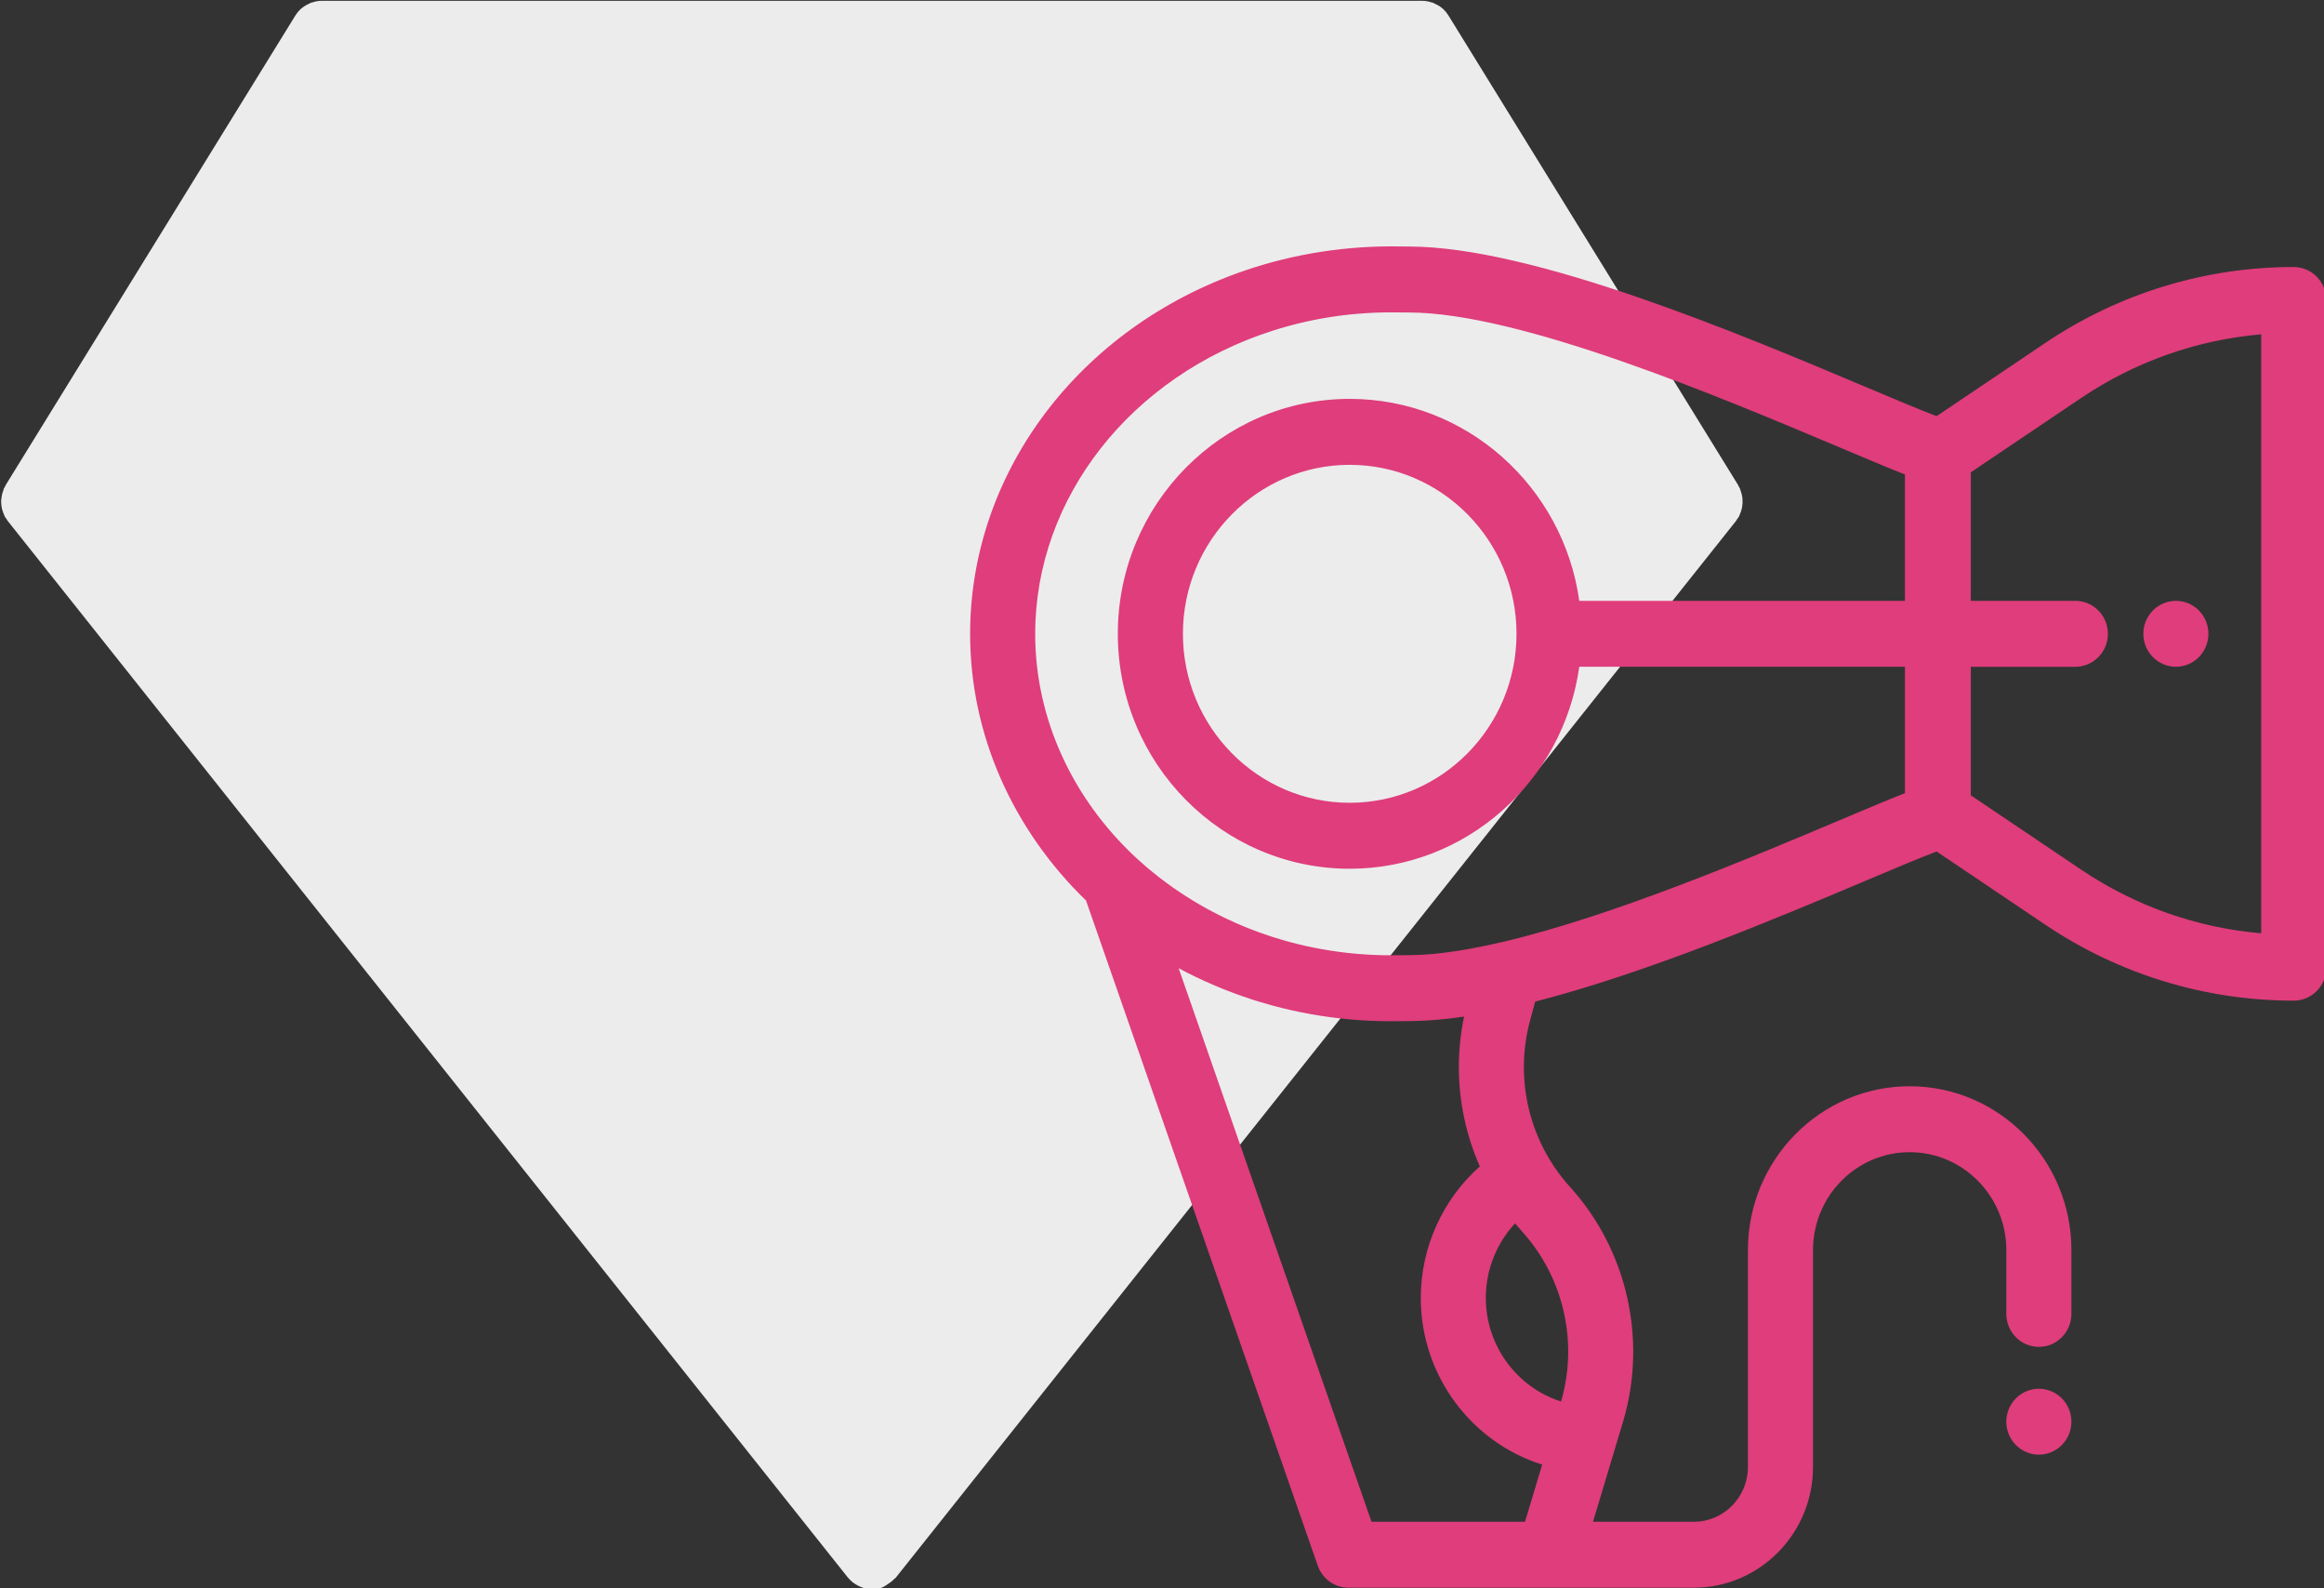<?xml version="1.0" encoding="UTF-8" standalone="no"?>
<!-- Created with Inkscape (http://www.inkscape.org/) -->

<svg
   xmlns:dc="http://purl.org/dc/elements/1.1/"
   xmlns:cc="http://creativecommons.org/ns#"
   xmlns:rdf="http://www.w3.org/1999/02/22-rdf-syntax-ns#"
   xmlns:svg="http://www.w3.org/2000/svg"
   xmlns="http://www.w3.org/2000/svg"
   xmlns:sodipodi="http://sodipodi.sourceforge.net/DTD/sodipodi-0.dtd"
   xmlns:inkscape="http://www.inkscape.org/namespaces/inkscape"
   version="1.1"
   width="120"
   height="82"
   id="svg2"
   inkscape:version="0.48.5 r10040"
   sodipodi:docname="4.svg">
  <rect width="100%" height="100%" fill="#333333" stroke="none"/>
  <sodipodi:namedview
     pagecolor="#ffffff"
     bordercolor="#666666"
     borderopacity="1"
     objecttolerance="10"
     gridtolerance="10"
     guidetolerance="10"
     inkscape:pageopacity="0"
     inkscape:pageshadow="2"
     inkscape:window-width="1920"
     inkscape:window-height="1027"
     id="namedview50"
     showgrid="false"
     inkscape:zoom="0.83984374"
     inkscape:cx="255.77294"
     inkscape:cy="230.5969"
     inkscape:window-x="-8"
     inkscape:window-y="-8"
     inkscape:window-maximized="1"
     inkscape:current-layer="svg2" />
  <defs
     id="defs4" />
  <g
     id="layer1"
     transform="matrix(0.618,0,0,0.626,-141.953,-362.833)">
    <g
       transform="matrix(1.25,0,0,-1.25,96.613,1157.829)"
       id="g3001" />
    <g
       transform="matrix(1.25,0,0,-1.25,96.613,1157.829)"
       id="g3003" />
    <g
       transform="matrix(1.25,0,0,-1.25,96.613,1157.829)"
       id="g3005" />
    <g
       transform="matrix(1.25,0,0,-1.25,96.613,1157.829)"
       id="g3007" />
    <g
       transform="matrix(1.25,0,0,-1.25,96.613,1157.829)"
       id="g3009" />
    <g
       transform="matrix(1.25,0,0,-1.25,96.613,1157.829)"
       id="g3011" />
    <g
       transform="matrix(1.25,0,0,-1.25,96.613,1157.829)"
       id="g3013" />
    <g
       transform="matrix(1.25,0,0,-1.25,96.613,1157.829)"
       id="g3015" />
    <g
       transform="matrix(1.25,0,0,-1.25,96.613,1157.829)"
       id="g3017" />
    <g
       transform="matrix(1.25,0,0,-1.25,96.613,1157.829)"
       id="g3019" />
    <g
       transform="matrix(1.25,0,0,-1.25,96.613,1157.829)"
       id="g3021" />
    <g
       transform="matrix(1.25,0,0,-1.25,96.613,1157.829)"
       id="g3023" />
    <g
       transform="matrix(1.25,0,0,-1.25,96.613,1157.829)"
       id="g3025" />
    <g
       transform="matrix(1.25,0,0,-1.25,96.613,1157.829)"
       id="g3027" />
    <g
       transform="matrix(1.25,0,0,-1.25,96.613,1157.829)"
       id="g3029" />
    <g
       transform="translate(-610.658,-35.721)"
       id="g3279">
      <g
         transform="matrix(1.25,0,0,-1.25,96.613,1157.829)"
         id="g3075">
        <g
           id="g3077">
          <path
             d="m 711.335,400.58 c 0.014,0.079 0.021,0.157 0.025,0.238 0.004,0.095 0.002,0.186 -0.006,0.281 -0.008,0.081 -0.019,0.159 -0.039,0.238 -0.021,0.093 -0.051,0.182 -0.085,0.271 -0.017,0.046 -0.021,0.095 -0.043,0.14 -0.015,0.033 -0.043,0.058 -0.06,0.091 -0.017,0.033 -0.025,0.068 -0.044,0.101 l -19.368,30.989 c -0.089,0.141 -0.194,0.269 -0.312,0.382 -0.002,0.002 -0.004,0.002 -0.006,0.004 -0.167,0.157 -0.364,0.269 -0.575,0.358 -0.027,0.012 -0.045,0.035 -0.074,0.046 -0.021,0.008 -0.044,0.004 -0.066,0.01 -0.196,0.066 -0.397,0.11 -0.608,0.11 l -73.599,0 c -0.209,0 -0.409,-0.044 -0.601,-0.108 -0.021,-0.006 -0.043,-0.002 -0.062,-0.01 -0.029,-0.01 -0.046,-0.033 -0.074,-0.045 -0.201,-0.083 -0.391,-0.192 -0.556,-0.339 -0.01,-0.01 -0.023,-0.016 -0.033,-0.023 -0.12,-0.112 -0.226,-0.242 -0.316,-0.384 l -19.368,-30.989 c -0.019,-0.031 -0.027,-0.068 -0.044,-0.101 -0.017,-0.033 -0.044,-0.058 -0.06,-0.091 -0.021,-0.044 -0.025,-0.093 -0.044,-0.14 -0.035,-0.089 -0.064,-0.178 -0.085,-0.271 -0.018,-0.079 -0.031,-0.159 -0.039,-0.24 -0.014,-0.095 -0.016,-0.188 -0.012,-0.281 0.004,-0.081 0.012,-0.159 0.025,-0.238 0.015,-0.093 0.041,-0.184 0.071,-0.275 0.025,-0.075 0.052,-0.149 0.087,-0.223 0.017,-0.035 0.023,-0.073 0.043,-0.108 0.031,-0.056 0.077,-0.099 0.112,-0.151 0.027,-0.041 0.043,-0.085 0.076,-0.124 l 56.147,-69.698 c 0.004,-0.006 0.008,-0.01 0.012,-0.014 l 0.01,-0.014 c 0.006,-0.008 0.016,-0.01 0.021,-0.017 0.159,-0.192 0.356,-0.337 0.571,-0.453 0.058,-0.031 0.113,-0.058 0.173,-0.083 0.234,-0.099 0.482,-0.168 0.742,-0.168 0.221,0 0.444,0.039 0.664,0.118 0.033,0.012 0.054,0.039 0.087,0.052 0.099,0.041 0.176,0.107 0.265,0.163 0.147,0.093 0.285,0.19 0.399,0.316 0.027,0.029 0.068,0.043 0.093,0.073 l 56.168,69.726 c 0.031,0.039 0.046,0.085 0.076,0.124 0.037,0.052 0.081,0.095 0.112,0.151 0.019,0.035 0.025,0.073 0.043,0.108 0.035,0.074 0.062,0.145 0.087,0.223 0.027,0.091 0.054,0.18 0.07,0.275 m -3e-4,0 0,0 z"
             id="path3079"
             style="fill:#ececec;fill-opacity:1;fill-rule:evenodd;stroke:#ececec;stroke-width:0.216;stroke-linecap:butt;stroke-linejoin:miter;stroke-miterlimit:22.926;stroke-opacity:1;stroke-dasharray:none"
             inkscape:connector-curvature="0" />
        </g>
      </g>
      <g
         transform="matrix(1.25,0,0,-1.25,96.613,1157.829)"
         id="g3081">
        <g
           id="g3083">
          <g
             id="g3085">
            <path
               d="m 748.311,416.386 c -5.935,0 -11.683,-1.736 -16.624,-5.022 l -7.247,-4.819 c -1.136,0.427 -2.8,1.119 -4.797,1.951 -8.289,3.453 -22.158,9.23 -30.457,9.24 -0.007,3e-4 -0.013,3e-4 -0.017,5e-4 l -1.195,0.01 c -0.426,0 -0.872,-0.01 -1.317,-0.029 l -0.072,-0.003 c -0.408,-0.018 -0.838,-0.046 -1.276,-0.085 -8e-4,0 -0.022,-0.002 -0.023,-0.002 l -0.071,-0.006 c -0.398,-0.035 -0.815,-0.081 -1.251,-0.138 l -0.097,-0.013 c -0.396,-0.053 -0.806,-0.116 -1.212,-0.187 l -0.113,-0.02 c -0.397,-0.071 -0.801,-0.151 -1.201,-0.24 l -0.094,-0.02 c -0.401,-0.09 -0.804,-0.189 -1.196,-0.293 l -0.071,-0.019 c -0.407,-0.109 -0.812,-0.228 -1.204,-0.352 l 0,0 -0.031,-0.01 c -11.295,-3.572 -18.892,-13.264 -18.906,-24.118 l 0,-0.059 c 0.008,-6.682 2.895,-12.921 7.747,-17.565 l 15.491,-43.887 c 0.307,-0.87 1.129,-1.451 2.051,-1.451 l 10.223,0 3.188,0 9.676,0 c 4.391,0 7.964,3.573 7.964,7.964 l 0,14.309 c 0,3.563 2.898,6.461 6.461,6.461 3.563,0 6.461,-2.898 6.461,-6.461 l 0,-4.208 c 0,-1.201 0.974,-2.175 2.175,-2.175 1.201,0 2.175,0.974 2.175,2.175 l 0,4.208 c 0,5.961 -4.85,10.812 -10.811,10.812 -5.962,0 -10.812,-4.85 -10.812,-10.812 l 0,-14.309 c 0,-1.992 -1.621,-3.614 -3.613,-3.614 l -6.741,0 2,6.579 c 1.646,5.408 0.29,11.352 -3.539,15.514 -0.381,0.414 -0.733,0.859 -1.051,1.326 -0.113,0.167 -0.223,0.336 -0.328,0.508 0,3e-4 -6e-4,9e-4 -6e-4,0.001 -1.113,1.83 -1.702,3.929 -1.702,6.071 0,1.039 0.138,2.072 0.412,3.07 l 0.341,1.248 c 7.505,1.903 16.169,5.51 22.037,7.955 1.997,0.832 3.66,1.525 4.797,1.951 l 7.247,-4.819 c 4.941,-3.286 10.69,-5.022 16.624,-5.022 1.201,0 2.175,0.974 2.175,2.175 l 0,44.052 c 0,1.202 -0.974,2.175 -2.175,2.175 z m -51.384,-82.784 -1.576,0 -8.684,0 -12.891,36.52 c 0.735,-0.391 1.494,-0.75 2.274,-1.081 0.108,-0.046 0.216,-0.092 0.325,-0.137 0.143,-0.059 0.285,-0.118 0.429,-0.175 0.259,-0.103 0.52,-0.2 0.782,-0.296 0.084,-0.031 0.169,-0.06 0.255,-0.09 0.301,-0.107 0.604,-0.209 0.909,-0.306 0.003,-10e-4 0.013,-0.004 0.02,-0.007 l 0.007,-0.002 c 0.107,-0.034 0.218,-0.066 0.327,-0.099 0.291,-0.088 0.585,-0.173 0.878,-0.253 0.002,-3e-4 0.024,-0.007 0.025,-0.007 l 0.043,-0.012 c 0.01,-0.003 0.02,-0.005 0.03,-0.007 0.384,-0.102 0.777,-0.199 1.175,-0.288 l 0.087,-0.019 c 0.403,-0.089 0.808,-0.17 1.202,-0.24 l 0.108,-0.019 c 0.406,-0.071 0.816,-0.134 1.216,-0.188 l 0.108,-0.014 c 0.423,-0.055 0.841,-0.101 1.244,-0.137 l 0.049,-0.004 0.044,-0.004 c 0.446,-0.038 0.863,-0.066 1.276,-0.084 l 0.061,-0.002 c 0.174,-0.007 0.346,-0.012 0.518,-0.017 0.275,-0.007 0.547,-0.012 0.819,-0.012 l 1.186,0.01 c 0.002,0 0.005,3e-4 0.007,3e-4 l 0.009,0 c 0.136,0 0.278,0.006 0.418,0.009 0.996,0.022 2.071,0.115 3.249,0.289 -0.233,-1.092 -0.35,-2.209 -0.35,-3.331 0,-2.267 0.482,-4.498 1.403,-6.553 -2.473,-2.167 -3.948,-5.337 -3.948,-8.675 0,-5.133 3.4,-9.541 8.115,-11.001 l -1.147,-3.769 z m 0.062,18.86 c 0.038,-0.044 0.073,-0.088 0.11,-0.133 0.045,-0.054 0.091,-0.107 0.134,-0.162 0.038,-0.047 0.075,-0.096 0.112,-0.144 0.041,-0.052 0.083,-0.104 0.122,-0.157 0.037,-0.049 0.072,-0.099 0.108,-0.148 0.038,-0.053 0.078,-0.105 0.115,-0.159 0.035,-0.05 0.068,-0.1 0.102,-0.15 0.037,-0.054 0.074,-0.109 0.111,-0.164 0.033,-0.051 0.065,-0.103 0.097,-0.154 0.035,-0.056 0.071,-0.11 0.105,-0.166 0.031,-0.051 0.061,-0.103 0.091,-0.155 0.034,-0.057 0.068,-0.113 0.1,-0.171 0.029,-0.051 0.056,-0.103 0.085,-0.155 0.032,-0.059 0.065,-0.117 0.096,-0.176 0.027,-0.052 0.052,-0.105 0.079,-0.157 0.03,-0.06 0.061,-0.12 0.09,-0.179 0.025,-0.051 0.048,-0.103 0.072,-0.155 0.029,-0.062 0.059,-0.124 0.086,-0.187 0.023,-0.051 0.044,-0.102 0.065,-0.153 0.028,-0.064 0.055,-0.128 0.082,-0.193 0.021,-0.051 0.04,-0.104 0.061,-0.156 0.025,-0.065 0.051,-0.129 0.075,-0.194 0.019,-0.052 0.037,-0.105 0.055,-0.157 0.023,-0.066 0.047,-0.131 0.069,-0.197 0.017,-0.052 0.033,-0.103 0.049,-0.155 0.022,-0.067 0.044,-0.135 0.064,-0.203 0.015,-0.051 0.029,-0.102 0.043,-0.153 0.02,-0.069 0.04,-0.138 0.058,-0.208 0.013,-0.05 0.025,-0.101 0.038,-0.152 0.018,-0.071 0.036,-0.141 0.052,-0.212 0.011,-0.05 0.022,-0.101 0.032,-0.151 0.016,-0.072 0.032,-0.143 0.046,-0.215 0.01,-0.05 0.018,-0.101 0.028,-0.151 0.013,-0.072 0.027,-0.145 0.039,-0.218 0.008,-0.05 0.015,-0.1 0.022,-0.15 0.011,-0.074 0.022,-0.147 0.032,-0.221 0.006,-0.05 0.012,-0.1 0.018,-0.15 0.009,-0.074 0.018,-0.148 0.025,-0.223 0.005,-0.05 0.009,-0.101 0.013,-0.151 0.007,-0.074 0.013,-0.148 0.018,-0.223 0.003,-0.051 0.005,-0.102 0.008,-0.152 0.004,-0.074 0.008,-0.148 0.011,-0.223 0.002,-0.051 0.002,-0.102 0.003,-0.152 0.002,-0.074 0.004,-0.149 0.004,-0.223 0,-0.051 -10e-4,-0.103 -0.002,-0.154 -9e-4,-0.074 -10e-4,-0.148 -0.004,-0.222 -10e-4,-0.052 -0.004,-0.104 -0.006,-0.156 -0.003,-0.073 -0.006,-0.147 -0.011,-0.22 -0.003,-0.052 -0.008,-0.105 -0.012,-0.158 -0.005,-0.073 -0.011,-0.146 -0.018,-0.218 -0.005,-0.053 -0.011,-0.106 -0.017,-0.159 -0.008,-0.072 -0.016,-0.144 -0.025,-0.217 -0.007,-0.054 -0.015,-0.108 -0.023,-0.162 -0.01,-0.071 -0.02,-0.142 -0.032,-0.212 -0.009,-0.056 -0.019,-0.111 -0.029,-0.166 -0.012,-0.069 -0.024,-0.138 -0.038,-0.207 -0.011,-0.056 -0.023,-0.112 -0.035,-0.168 -0.014,-0.068 -0.028,-0.136 -0.044,-0.204 -0.013,-0.057 -0.028,-0.113 -0.041,-0.17 -0.016,-0.067 -0.032,-0.133 -0.05,-0.2 -0.015,-0.058 -0.032,-0.116 -0.048,-0.174 -0.014,-0.05 -0.028,-0.1 -0.043,-0.15 -2.922,0.913 -5.028,3.652 -5.028,6.839 -9e-4,1.839 0.719,3.597 1.953,4.912 0.153,-0.183 0.311,-0.361 0.471,-0.536 0.086,-0.095 0.171,-0.191 0.254,-0.287 z m 25.335,41.898 -21.769,0 c -1.062,7.52 -7.536,13.325 -15.344,13.325 -8.547,0 -15.5,-6.953 -15.5,-15.5 0,-8.546 6.953,-15.5 15.5,-15.5 7.808,0 14.283,5.804 15.344,13.325 l 21.769,0 0,-8.337 c -1.161,-0.452 -2.639,-1.067 -4.354,-1.782 -6.064,-2.526 -15.225,-6.341 -22.538,-8.038 -0.026,-0.005 -0.051,-0.007 -0.078,-0.013 -1.838,-0.424 -3.464,-0.691 -4.854,-0.8 -0.06,-0.005 -0.118,-0.007 -0.177,-0.011 -0.166,-0.012 -0.331,-0.022 -0.49,-0.029 -0.227,-0.009 -0.45,-0.015 -0.667,-0.015 -0.027,0 -0.054,-2e-4 -0.066,-8e-4 l -1.126,-0.009 c -0.183,0 -0.371,0.002 -0.56,0.006 -0.189,0.004 -0.38,0.01 -0.579,0.018 l -0.057,0.002 c -0.349,0.015 -0.717,0.04 -1.109,0.073 l -0.043,0.003 -0.027,0.002 c -0.34,0.03 -0.697,0.069 -1.068,0.118 l -0.088,0.011 c -0.34,0.045 -0.691,0.1 -1.049,0.162 l -0.088,0.015 c -0.338,0.06 -0.684,0.129 -1.032,0.205 l -0.078,0.017 c -0.344,0.077 -0.69,0.162 -1.027,0.252 -0.003,10e-4 -0.019,0.005 -0.022,0.006 l -0.036,0.01 c -0.095,0.025 -0.19,0.053 -0.285,0.08 -0.25,0.07 -0.499,0.143 -0.745,0.221 -0.004,10e-4 -0.021,0.007 -0.025,0.008 -0.259,0.082 -0.514,0.169 -0.768,0.258 -0.096,0.034 -0.192,0.069 -0.288,0.104 -0.148,0.054 -0.295,0.11 -0.441,0.166 -0.125,0.049 -0.251,0.097 -0.376,0.147 -0.055,0.022 -0.108,0.046 -0.163,0.068 -2.634,1.091 -5.055,2.619 -7.091,4.486 -0.019,0.017 -0.038,0.032 -0.058,0.049 -4.183,3.87 -6.676,9.102 -6.683,14.693 l 0,0.053 c 0.011,8.948 6.388,16.974 15.874,19.976 0.007,0.002 0.014,0.005 0.021,0.006 0.335,0.106 0.68,0.207 1.043,0.304 l 0.044,0.012 c 0.338,0.09 0.684,0.175 1.034,0.254 l 0.071,0.016 c 0.345,0.076 0.693,0.145 1.032,0.206 l 0.091,0.015 c 0.354,0.062 0.705,0.116 1.045,0.162 l 0.09,0.012 c 0.367,0.048 0.726,0.087 1.083,0.118 l 0.064,0.005 c 0.378,0.033 0.747,0.057 1.102,0.073 0.01,2e-4 0.039,10e-4 0.049,0.002 0.393,0.017 0.777,0.025 1.153,0.025 l 1.099,-0.009 c 0.02,-9e-4 0.061,-10e-4 0.081,-10e-4 7.426,0 20.809,-5.575 28.805,-8.905 1.716,-0.715 3.193,-1.33 4.354,-1.783 l 0,-8.337 3e-4,0 z m -25.964,-2.175 c 0,-6.148 -5.002,-11.149 -11.149,-11.149 -6.147,0 -11.149,5.002 -11.149,11.149 0,6.147 5.002,11.149 11.149,11.149 6.147,0 11.149,-5.002 11.149,-11.149 z m 49.776,-19.759 c -4.297,0.362 -8.421,1.797 -12.04,4.203 l -7.369,4.9 0,8.48 6.987,0 c 1.202,0 2.176,0.974 2.176,2.176 0,1.201 -0.974,2.175 -2.176,2.175 l -6.987,0 0,8.48 7.369,4.9 c 3.618,2.406 7.743,3.84 12.04,4.203 l 0,-39.517 z"
               id="path3087"
               style="fill:#df3d7b;fill-opacity:1;fill-rule:evenodd;stroke:none"
               inkscape:connector-curvature="0" />
          </g>
        </g>
        <g
           id="g3089">
          <g
             id="g3091">
            <path
               d="m 733.409,340.627 c -0.028,0.139 -0.069,0.276 -0.124,0.406 -0.054,0.131 -0.122,0.257 -0.2,0.376 -0.078,0.117 -0.17,0.231 -0.27,0.331 -0.102,0.1 -0.213,0.192 -0.331,0.27 -0.12,0.078 -0.246,0.146 -0.376,0.2 -0.131,0.054 -0.268,0.096 -0.407,0.124 -0.281,0.056 -0.57,0.056 -0.851,0 -0.139,-0.028 -0.276,-0.07 -0.407,-0.124 -0.13,-0.054 -0.257,-0.122 -0.377,-0.2 -0.118,-0.078 -0.23,-0.17 -0.331,-0.27 -0.1,-0.1 -0.191,-0.213 -0.27,-0.331 -0.078,-0.12 -0.146,-0.246 -0.2,-0.376 -0.054,-0.131 -0.096,-0.267 -0.124,-0.406 -0.028,-0.14 -0.043,-0.283 -0.043,-0.424 0,-0.144 0.015,-0.285 0.043,-0.426 0.028,-0.14 0.07,-0.274 0.124,-0.407 0.054,-0.131 0.122,-0.257 0.2,-0.374 0.081,-0.12 0.17,-0.231 0.27,-0.331 0.102,-0.102 0.213,-0.191 0.331,-0.272 0.12,-0.078 0.246,-0.146 0.377,-0.2 0.13,-0.054 0.268,-0.096 0.407,-0.124 0.141,-0.028 0.283,-0.041 0.424,-0.041 0.143,0 0.285,0.013 0.426,0.041 0.139,0.028 0.276,0.07 0.407,0.124 0.13,0.054 0.257,0.122 0.376,0.2 0.117,0.081 0.228,0.17 0.331,0.272 0.1,0.1 0.192,0.211 0.27,0.331 0.078,0.117 0.146,0.243 0.2,0.374 0.054,0.132 0.096,0.267 0.124,0.407 0.028,0.141 0.044,0.283 0.044,0.426 0,0.141 -0.015,0.285 -0.044,0.424"
               id="path3093"
               style="fill:#df3d7b;fill-opacity:1;fill-rule:evenodd;stroke:none"
               inkscape:connector-curvature="0" />
          </g>
        </g>
        <g
           id="g3095">
          <g
             id="g3097">
            <path
               d="m 742.567,392.609 c -0.028,0.139 -0.07,0.276 -0.124,0.409 -0.054,0.131 -0.122,0.257 -0.2,0.374 -0.078,0.12 -0.17,0.231 -0.27,0.331 -0.1,0.1 -0.211,0.192 -0.331,0.272 -0.118,0.078 -0.246,0.146 -0.376,0.2 -0.13,0.054 -0.268,0.096 -0.407,0.124 -0.281,0.056 -0.57,0.056 -0.851,0 -0.137,-0.028 -0.274,-0.07 -0.407,-0.124 -0.13,-0.054 -0.257,-0.122 -0.374,-0.2 -0.12,-0.08 -0.231,-0.172 -0.331,-0.272 -0.1,-0.1 -0.191,-0.211 -0.272,-0.331 -0.078,-0.117 -0.146,-0.243 -0.2,-0.374 -0.054,-0.133 -0.096,-0.27 -0.124,-0.409 -0.028,-0.14 -0.041,-0.283 -0.041,-0.424 0,-0.141 0.013,-0.285 0.041,-0.424 0.028,-0.139 0.07,-0.276 0.124,-0.407 0.054,-0.133 0.122,-0.259 0.2,-0.376 0.081,-0.12 0.172,-0.231 0.272,-0.331 0.1,-0.1 0.211,-0.191 0.331,-0.27 0.118,-0.078 0.244,-0.146 0.374,-0.2 0.133,-0.054 0.27,-0.096 0.407,-0.124 0.141,-0.028 0.285,-0.043 0.426,-0.043 0.141,0 0.285,0.015 0.424,0.043 0.139,0.028 0.276,0.069 0.407,0.124 0.13,0.054 0.259,0.122 0.376,0.2 0.12,0.078 0.231,0.17 0.331,0.27 0.1,0.1 0.191,0.211 0.27,0.331 0.078,0.117 0.146,0.243 0.2,0.376 0.054,0.131 0.096,0.268 0.124,0.407 0.028,0.139 0.044,0.283 0.044,0.424 0,0.141 -0.015,0.285 -0.044,0.424"
               id="path3099"
               style="fill:#df3d7b;fill-opacity:1;fill-rule:evenodd;stroke:none"
               inkscape:connector-curvature="0" />
          </g>
        </g>
        <g
           id="g3101" />
        <g
           id="g3103" />
        <g
           id="g3105" />
        <g
           id="g3107" />
        <g
           id="g3109" />
        <g
           id="g3111" />
        <g
           id="g3113" />
        <g
           id="g3115" />
        <g
           id="g3117" />
        <g
           id="g3119" />
        <g
           id="g3121" />
        <g
           id="g3123" />
        <g
           id="g3125" />
        <g
           id="g3127" />
        <g
           id="g3129" />
      </g>
    </g>
  </g>
</svg>
